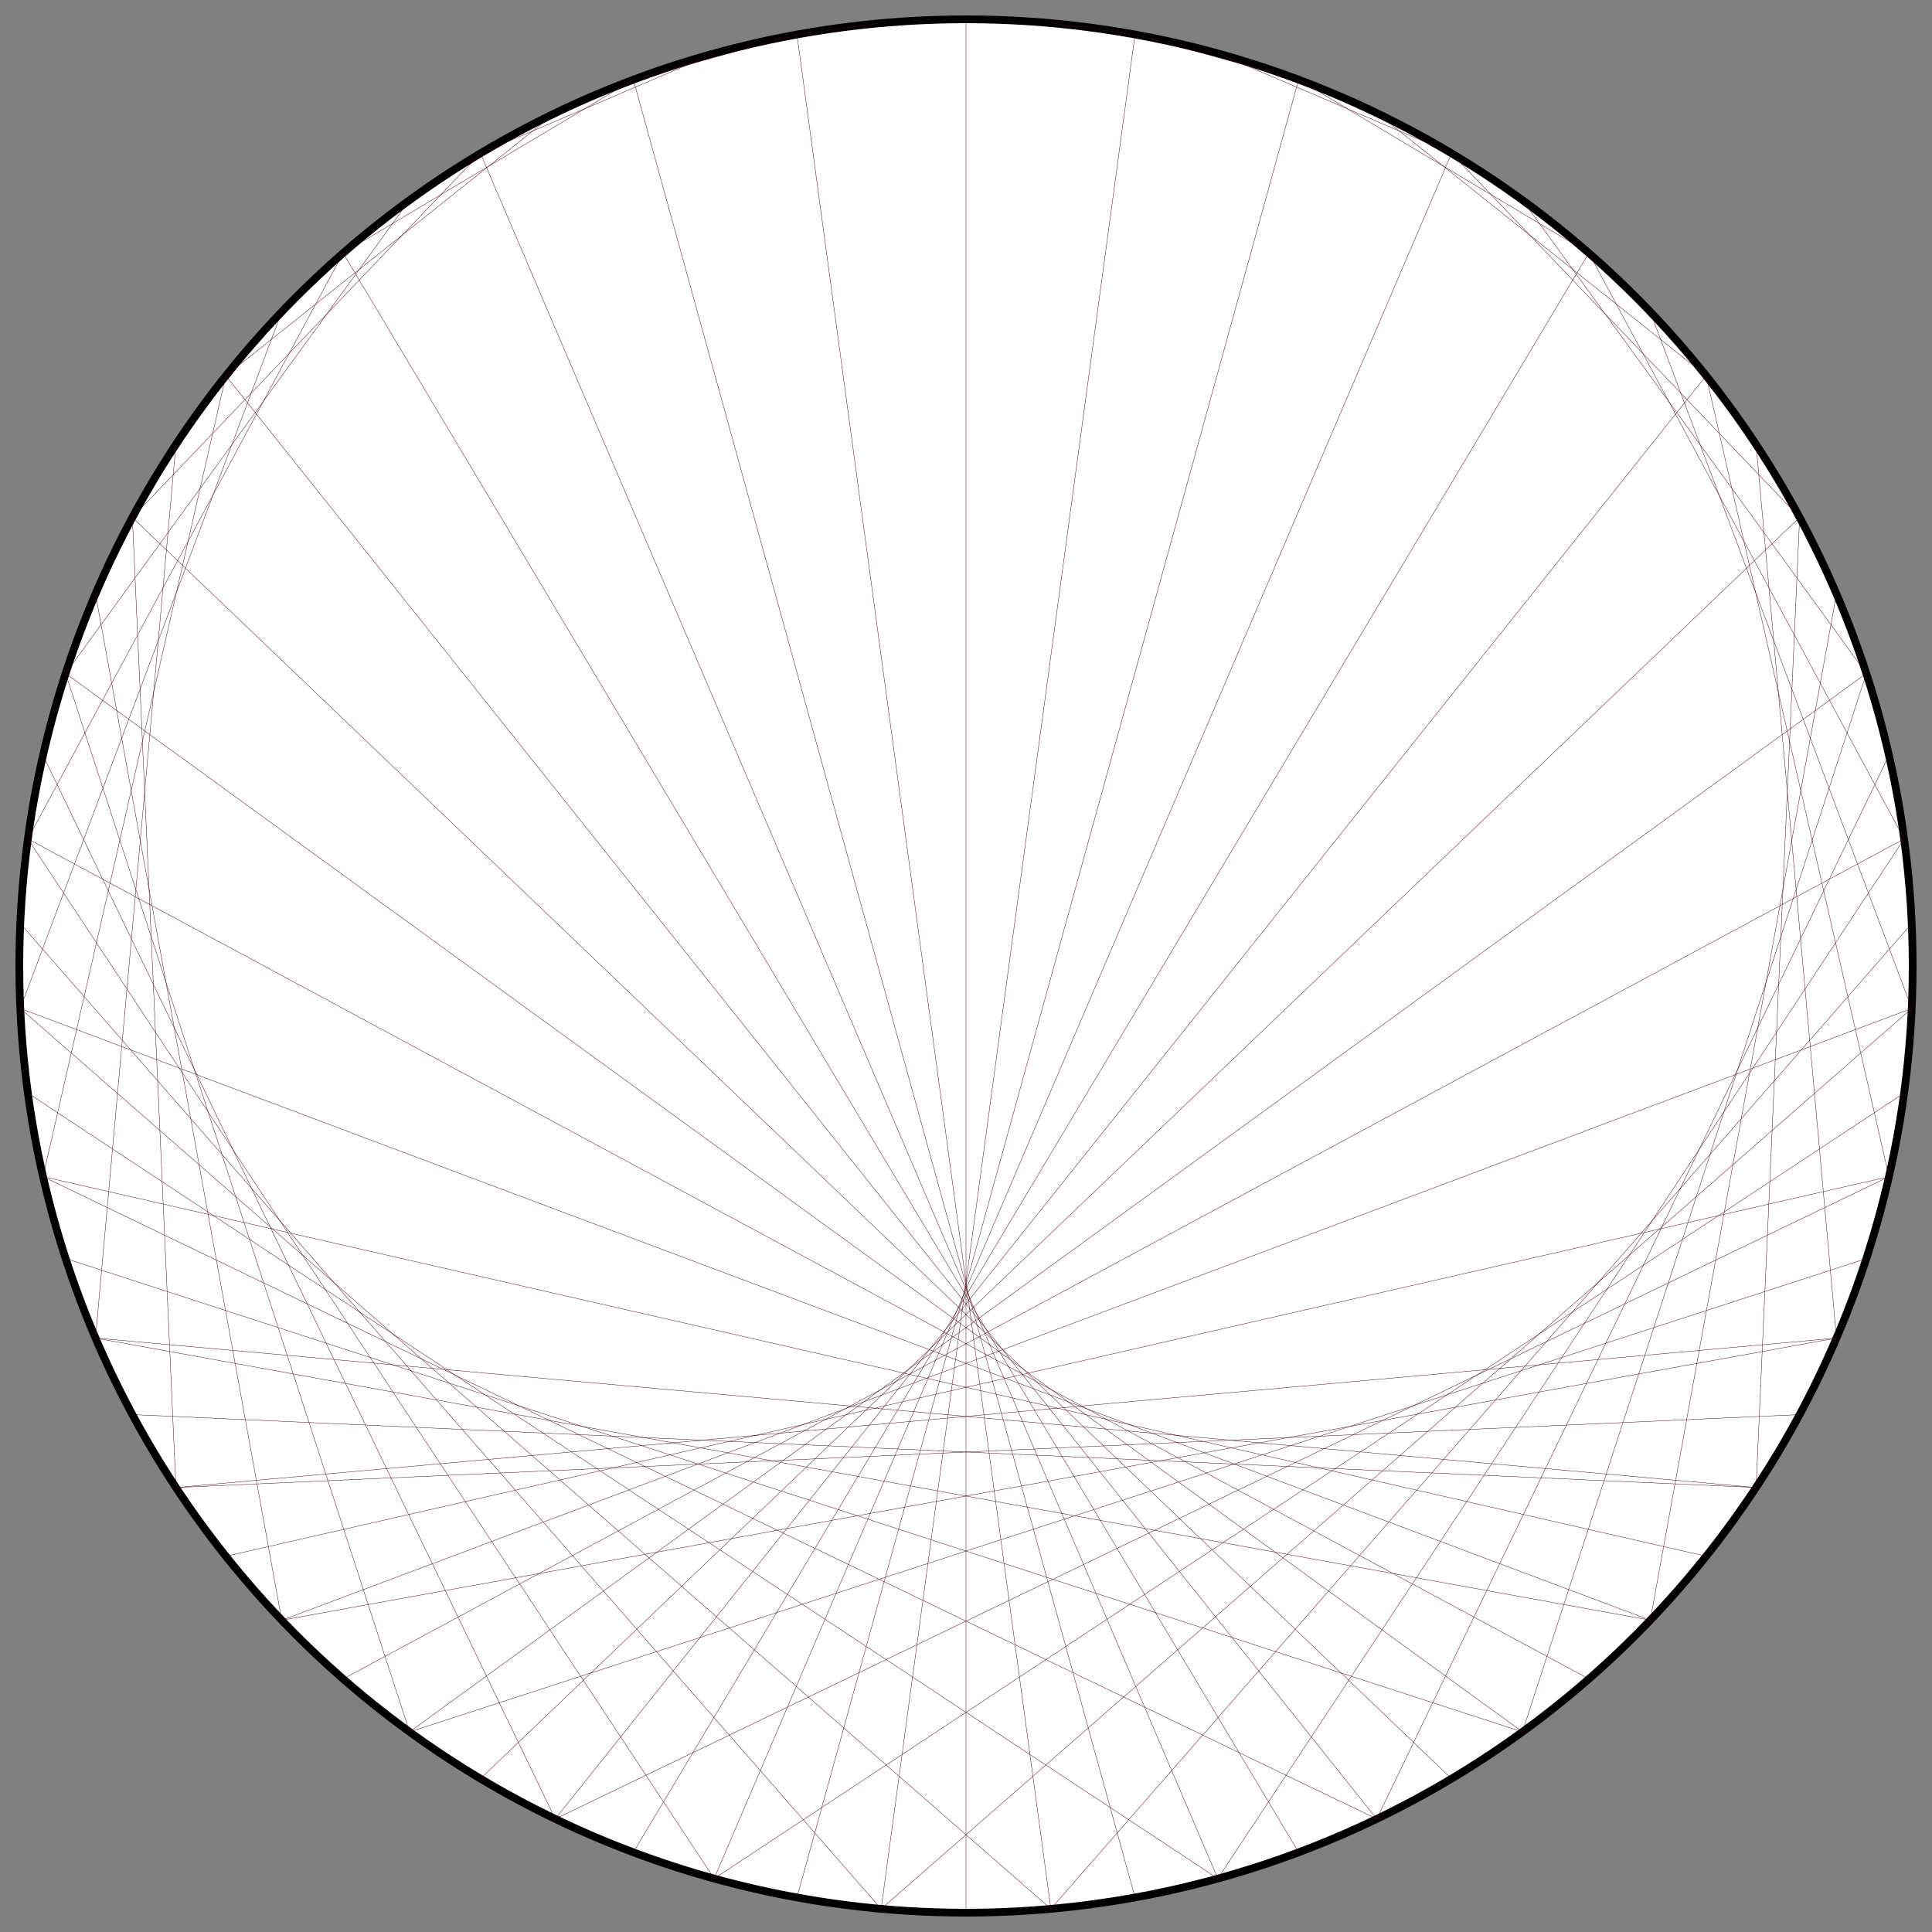<?xml version="1.0" encoding="UTF-8"?>
<svg xmlns="http://www.w3.org/2000/svg" xmlns:xlink="http://www.w3.org/1999/xlink"
     width="500.0" height="500" viewBox="-250.0 -250.0 500 500">
<rect x="-250.0" y="-250.0" width="500" height="500" fill="#808080" stroke="none"/>
<defs>
</defs>
<circle cx="0" cy="0" r="245.0" fill="white" stroke-width="2" stroke="black" />
<path d="M0.0,-245.0 L0.0,-245.0" stroke="#4c0618" stroke-width="0.1" fill="none" />
<path d="M21.962,-244.014 L43.746,-241.063" stroke="#4c0618" stroke-width="0.1" fill="none" />
<path d="M43.746,-241.063 L86.087,-229.378" stroke="#4c0618" stroke-width="0.1" fill="none" />
<path d="M65.179,-236.171 L125.66,-210.32" stroke="#4c0618" stroke-width="0.1" fill="none" />
<path d="M86.087,-229.378 L161.195,-184.503" stroke="#4c0618" stroke-width="0.1" fill="none" />
<path d="M106.302,-220.737 L191.549,-152.755" stroke="#4c0618" stroke-width="0.1" fill="none" />
<path d="M125.66,-210.32 L215.746,-116.098" stroke="#4c0618" stroke-width="0.1" fill="none" />
<path d="M144.007,-198.209 L233.009,-75.709" stroke="#4c0618" stroke-width="0.1" fill="none" />
<path d="M161.195,-184.503 L242.783,-32.887" stroke="#4c0618" stroke-width="0.1" fill="none" />
<path d="M177.085,-169.31 L244.753,10.992" stroke="#4c0618" stroke-width="0.1" fill="none" />
<path d="M191.549,-152.755 L238.857,54.518" stroke="#4c0618" stroke-width="0.1" fill="none" />
<path d="M204.47,-134.97 L225.284,96.291" stroke="#4c0618" stroke-width="0.1" fill="none" />
<path d="M215.746,-116.098 L204.47,134.97" stroke="#4c0618" stroke-width="0.1" fill="none" />
<path d="M225.284,-96.291 L177.085,169.31" stroke="#4c0618" stroke-width="0.1" fill="none" />
<path d="M233.009,-75.709 L144.007,198.209" stroke="#4c0618" stroke-width="0.1" fill="none" />
<path d="M238.857,-54.518 L106.302,220.737" stroke="#4c0618" stroke-width="0.1" fill="none" />
<path d="M242.783,-32.887 L65.179,236.171" stroke="#4c0618" stroke-width="0.1" fill="none" />
<path d="M244.753,-10.992 L21.962,244.014" stroke="#4c0618" stroke-width="0.1" fill="none" />
<path d="M244.753,10.992 L-21.962,244.014" stroke="#4c0618" stroke-width="0.1" fill="none" />
<path d="M242.783,32.887 L-65.179,236.171" stroke="#4c0618" stroke-width="0.1" fill="none" />
<path d="M238.857,54.518 L-106.302,220.737" stroke="#4c0618" stroke-width="0.1" fill="none" />
<path d="M233.009,75.709 L-144.007,198.209" stroke="#4c0618" stroke-width="0.1" fill="none" />
<path d="M225.284,96.291 L-177.085,169.31" stroke="#4c0618" stroke-width="0.1" fill="none" />
<path d="M215.746,116.098 L-204.47,134.97" stroke="#4c0618" stroke-width="0.1" fill="none" />
<path d="M204.47,134.97 L-225.284,96.291" stroke="#4c0618" stroke-width="0.1" fill="none" />
<path d="M191.549,152.755 L-238.857,54.518" stroke="#4c0618" stroke-width="0.1" fill="none" />
<path d="M177.085,169.31 L-244.753,10.992" stroke="#4c0618" stroke-width="0.1" fill="none" />
<path d="M161.195,184.503 L-242.783,-32.887" stroke="#4c0618" stroke-width="0.1" fill="none" />
<path d="M144.007,198.209 L-233.009,-75.709" stroke="#4c0618" stroke-width="0.1" fill="none" />
<path d="M125.66,210.32 L-215.746,-116.098" stroke="#4c0618" stroke-width="0.1" fill="none" />
<path d="M106.302,220.737 L-191.549,-152.755" stroke="#4c0618" stroke-width="0.1" fill="none" />
<path d="M86.087,229.378 L-161.195,-184.503" stroke="#4c0618" stroke-width="0.1" fill="none" />
<path d="M65.179,236.171 L-125.66,-210.32" stroke="#4c0618" stroke-width="0.1" fill="none" />
<path d="M43.746,241.063 L-86.087,-229.378" stroke="#4c0618" stroke-width="0.1" fill="none" />
<path d="M21.962,244.014 L-43.746,-241.063" stroke="#4c0618" stroke-width="0.1" fill="none" />
<path d="M3.0003846579110155e-14,245.0 L0.0,-245.0" stroke="#4c0618" stroke-width="0.1" fill="none" />
<path d="M-21.962,244.014 L43.746,-241.063" stroke="#4c0618" stroke-width="0.1" fill="none" />
<path d="M-43.746,241.063 L86.087,-229.378" stroke="#4c0618" stroke-width="0.1" fill="none" />
<path d="M-65.179,236.171 L125.66,-210.32" stroke="#4c0618" stroke-width="0.1" fill="none" />
<path d="M-86.087,229.378 L161.195,-184.503" stroke="#4c0618" stroke-width="0.1" fill="none" />
<path d="M-106.302,220.737 L191.549,-152.755" stroke="#4c0618" stroke-width="0.1" fill="none" />
<path d="M-125.66,210.32 L215.746,-116.098" stroke="#4c0618" stroke-width="0.1" fill="none" />
<path d="M-144.007,198.209 L233.009,-75.709" stroke="#4c0618" stroke-width="0.1" fill="none" />
<path d="M-161.195,184.503 L242.783,-32.887" stroke="#4c0618" stroke-width="0.1" fill="none" />
<path d="M-177.085,169.31 L244.753,10.992" stroke="#4c0618" stroke-width="0.1" fill="none" />
<path d="M-191.549,152.755 L238.857,54.518" stroke="#4c0618" stroke-width="0.1" fill="none" />
<path d="M-204.47,134.97 L225.284,96.291" stroke="#4c0618" stroke-width="0.1" fill="none" />
<path d="M-215.746,116.098 L204.47,134.97" stroke="#4c0618" stroke-width="0.1" fill="none" />
<path d="M-225.284,96.291 L177.085,169.31" stroke="#4c0618" stroke-width="0.1" fill="none" />
<path d="M-233.009,75.709 L144.007,198.209" stroke="#4c0618" stroke-width="0.1" fill="none" />
<path d="M-238.857,54.518 L106.302,220.737" stroke="#4c0618" stroke-width="0.1" fill="none" />
<path d="M-242.783,32.887 L65.179,236.171" stroke="#4c0618" stroke-width="0.1" fill="none" />
<path d="M-244.753,10.992 L21.962,244.014" stroke="#4c0618" stroke-width="0.1" fill="none" />
<path d="M-244.753,-10.992 L-21.962,244.014" stroke="#4c0618" stroke-width="0.1" fill="none" />
<path d="M-242.783,-32.887 L-65.179,236.171" stroke="#4c0618" stroke-width="0.1" fill="none" />
<path d="M-238.857,-54.518 L-106.302,220.737" stroke="#4c0618" stroke-width="0.1" fill="none" />
<path d="M-233.009,-75.709 L-144.007,198.209" stroke="#4c0618" stroke-width="0.1" fill="none" />
<path d="M-225.284,-96.291 L-177.085,169.31" stroke="#4c0618" stroke-width="0.1" fill="none" />
<path d="M-215.746,-116.098 L-204.47,134.97" stroke="#4c0618" stroke-width="0.1" fill="none" />
<path d="M-204.47,-134.97 L-225.284,96.291" stroke="#4c0618" stroke-width="0.1" fill="none" />
<path d="M-191.549,-152.755 L-238.857,54.518" stroke="#4c0618" stroke-width="0.1" fill="none" />
<path d="M-177.085,-169.31 L-244.753,10.992" stroke="#4c0618" stroke-width="0.1" fill="none" />
<path d="M-161.195,-184.503 L-242.783,-32.887" stroke="#4c0618" stroke-width="0.1" fill="none" />
<path d="M-144.007,-198.209 L-233.009,-75.709" stroke="#4c0618" stroke-width="0.1" fill="none" />
<path d="M-125.66,-210.32 L-215.746,-116.098" stroke="#4c0618" stroke-width="0.1" fill="none" />
<path d="M-106.302,-220.737 L-191.549,-152.755" stroke="#4c0618" stroke-width="0.1" fill="none" />
<path d="M-86.087,-229.378 L-161.195,-184.503" stroke="#4c0618" stroke-width="0.1" fill="none" />
<path d="M-65.179,-236.171 L-125.66,-210.32" stroke="#4c0618" stroke-width="0.1" fill="none" />
<path d="M-43.746,-241.063 L-86.087,-229.378" stroke="#4c0618" stroke-width="0.1" fill="none" />
<path d="M-21.962,-244.014 L-43.746,-241.063" stroke="#4c0618" stroke-width="0.1" fill="none" />
</svg>